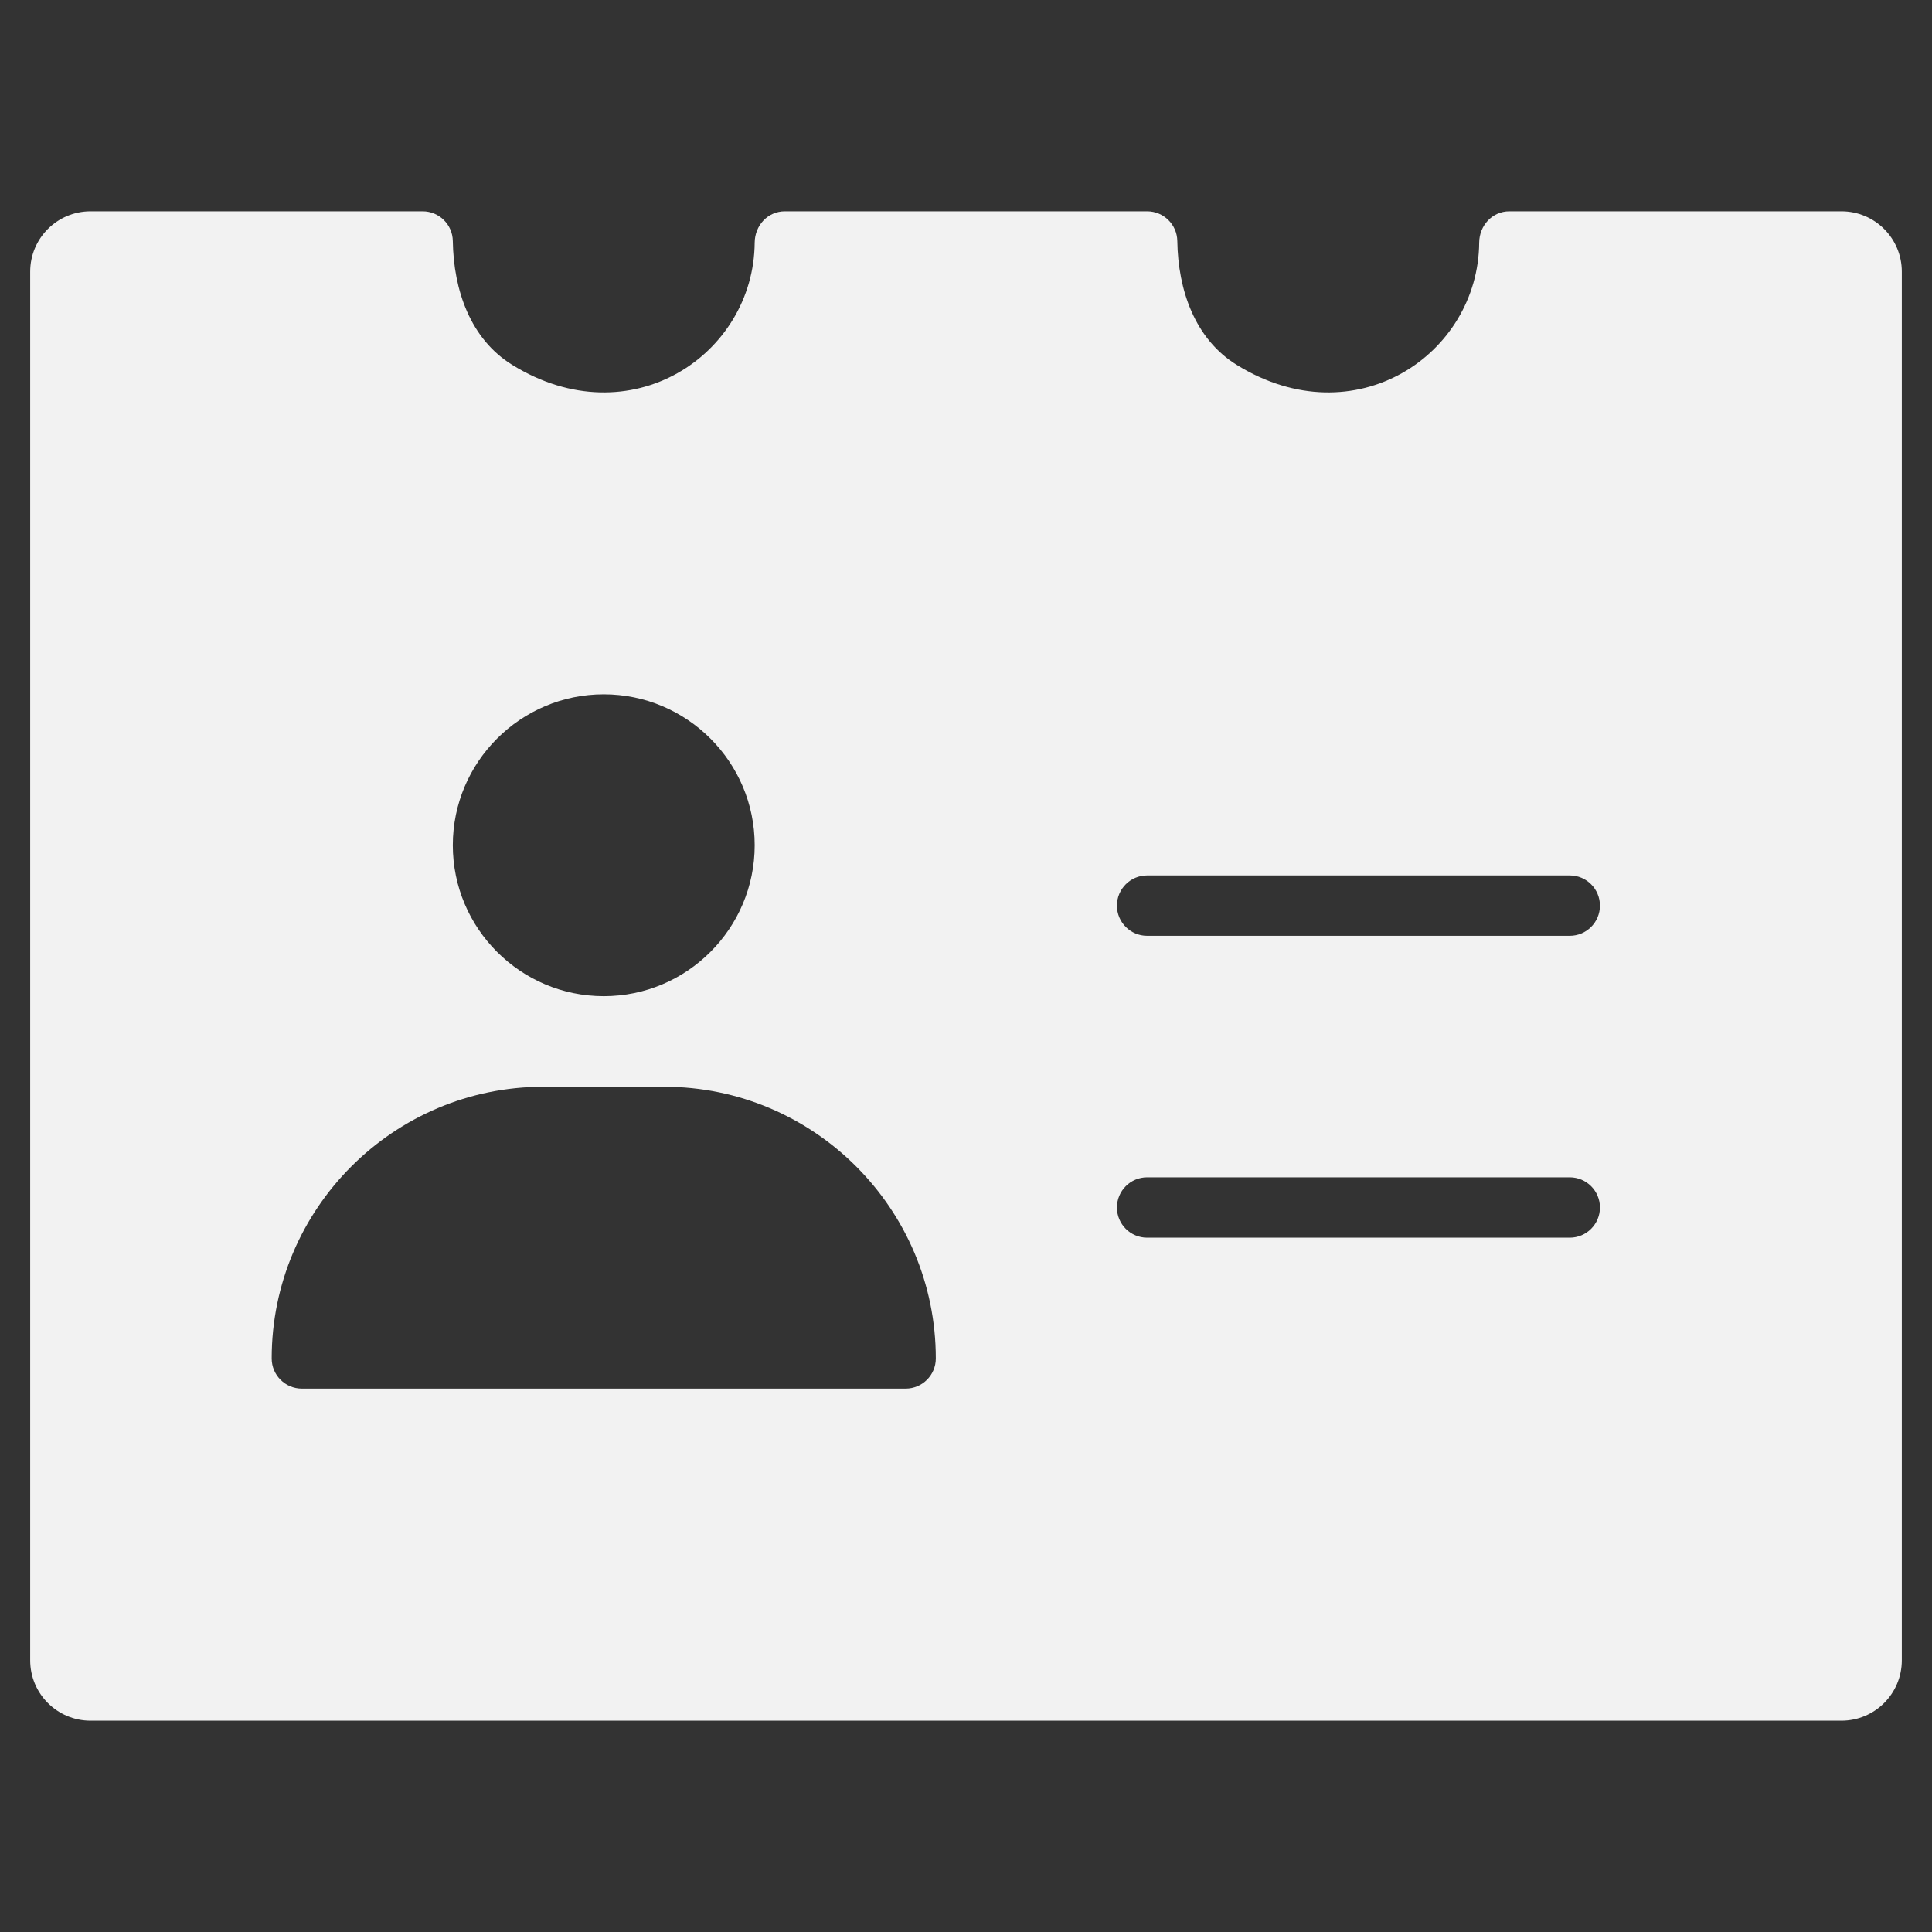 <svg xmlns="http://www.w3.org/2000/svg" height="64" width="64" viewBox="0 0 64 64"><rect x="0" y="0" width="64" height="64" fill="#333333" stroke="none"/><title>badge 13</title><g fill="#f2f2f2" class="nc-icon-wrapper"><path fill="#f2f2f2" d="M61,7H50c-0.568,0-0.996,0.471-1,1.039c-0.029,3.709-4.119,6.471-8.033,4.047 C39.582,11.229,39.025,9.613,39,7.984C38.992,7.439,38.547,7,38,7H26c-0.568,0-0.996,0.471-1,1.039 c-0.029,3.709-4.118,6.471-8.033,4.047C15.582,11.229,15.025,9.613,15,7.984C14.992,7.439,14.547,7,14,7H3C1.895,7,1,7.895,1,9v46 c0,1.105,0.895,2,2,2h58c1.105,0,2-0.895,2-2V9C63,7.895,62.105,7,61,7z M20,23c2.757,0,5,2.243,5,5s-2.243,5-5,5s-5-2.243-5-5 S17.243,23,20,23z M30,46H10c-0.552,0-1-0.448-1-1c0-4.962,4.038-9,9-9h4c4.962,0,9,4.038,9,9C31,45.552,30.552,46,30,46z M52,41H38 c-0.552,0-1-0.448-1-1s0.448-1,1-1h14c0.552,0,1,0.448,1,1S52.552,41,52,41z M52,31H38c-0.552,0-1-0.448-1-1s0.448-1,1-1h14 c0.552,0,1,0.448,1,1S52.552,31,52,31z"></path></g></svg>